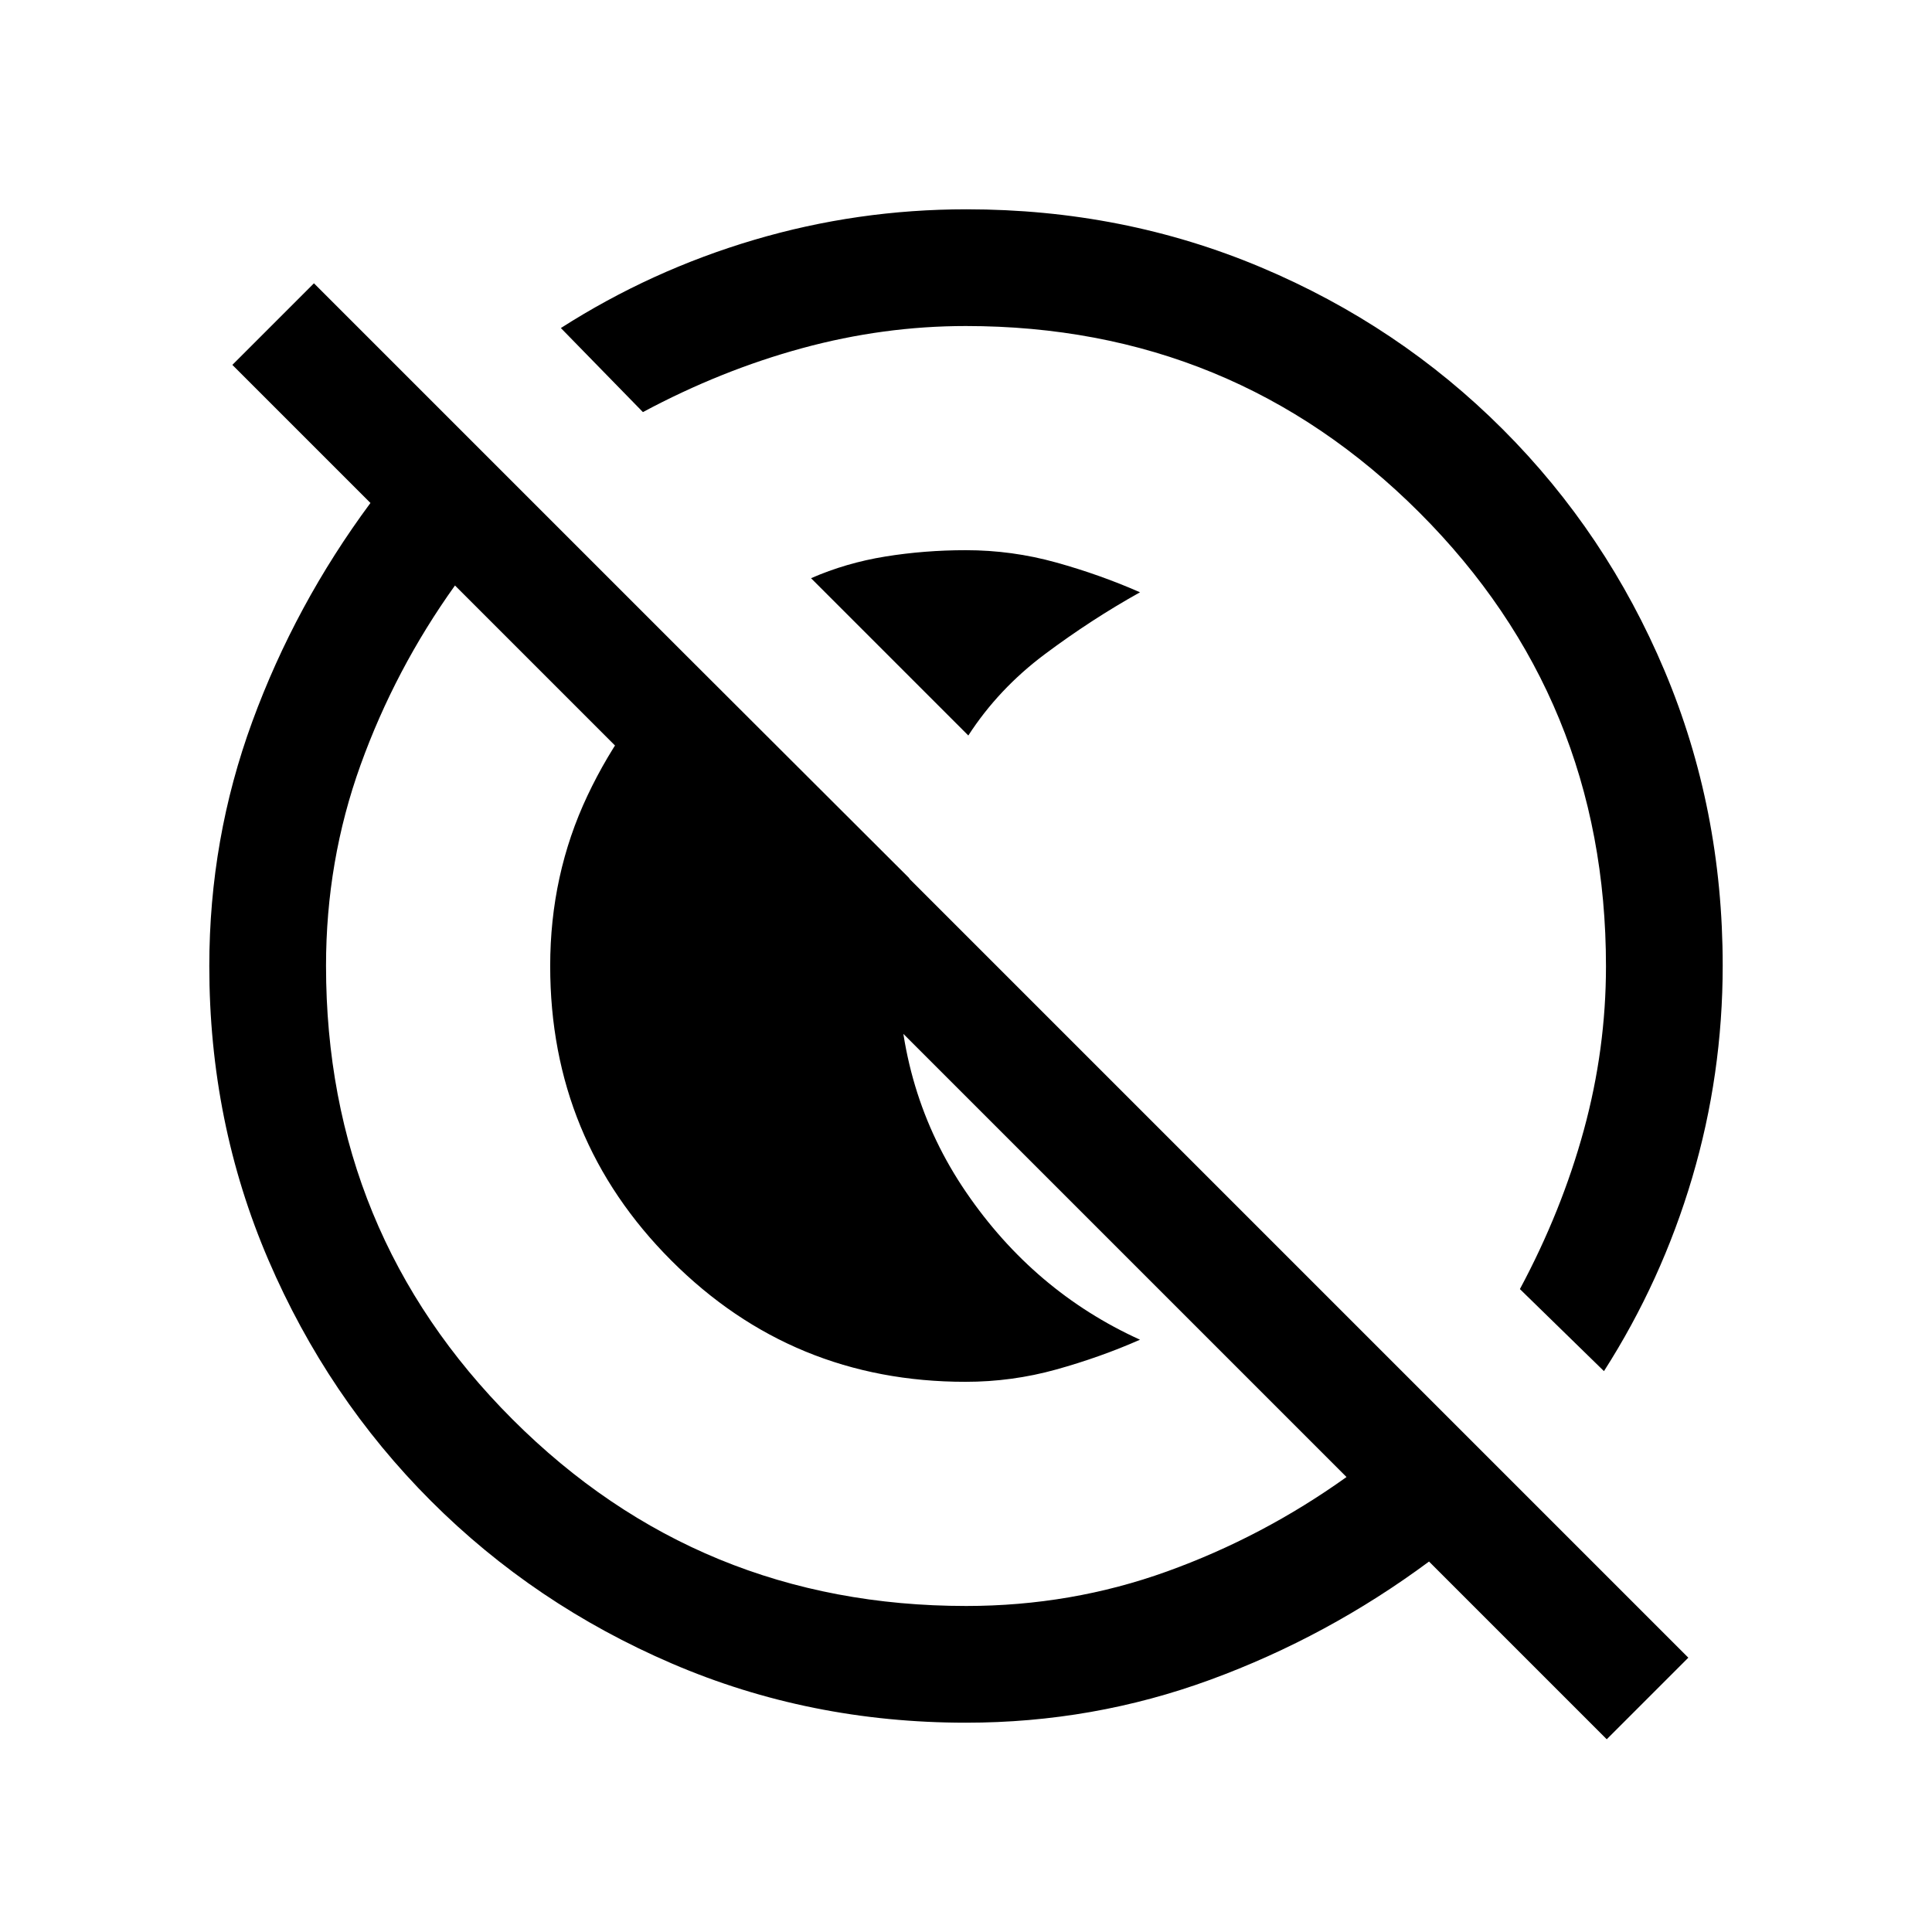 <svg xmlns="http://www.w3.org/2000/svg" height="20" viewBox="0 96 960 960" width="20"><path d="M403 383.308q17.392-7.616 36.892-10.77 19.5-3.153 40.053-3.153 22.922 0 44.873 6.115 21.951 6.115 41.644 14.808-24.154 13.461-47.232 30.709-23.077 17.248-38.076 40.445L403 383.308Zm76.73 399.307q-85.977 0-146.161-60.262Q273.385 662.09 273.385 576q0-45.406 18.489-84.58t49.895-68.882l110.077 109.86q-2 11.644-3.769 22.443-1.769 10.798-1.769 21.159 0 63.005 33.731 112.387 33.73 49.382 86.423 73.305-19.693 8.693-41.644 14.808-21.951 6.115-45.088 6.115Zm318.654 177.616-88.307-88.308q-50.462 37.385-108.682 58.731Q543.175 952 480 952q-77.716 0-146.068-29.37-68.352-29.37-119.772-80.79t-80.79-119.772Q104 653.716 104 576q0-63.175 21.346-121.395t58.731-108.682l-68.616-68.615L156 236.769l682.923 682.923-40.539 40.539ZM480.11 894q52.159 0 99.755-17.154t89.212-46.923l-443-443q-29.769 41.616-46.923 89.212Q162 523.731 162 575.89q0 132.721 92.695 225.415Q347.389 894 480.11 894ZM797 777.308l-41.769-40.77Q776 697.769 787 657.522q11-40.247 11-81.412 0-132.721-92.695-225.415Q612.611 258 479.89 258q-40.89 0-81.275 11-40.384 11-79.153 31.769L278.692 259q44.795-28.662 96.088-43.831Q426.074 200 480.266 200q77.865 0 146.35 28.85Q695.1 257.7 746.7 309.3q51.6 51.6 80.45 120.084Q856 497.869 856 575.734q0 54.192-15.169 105.486-15.169 51.293-43.831 96.088Zm-263.538-262.77Zm-95.77 103.77Z"/></svg>